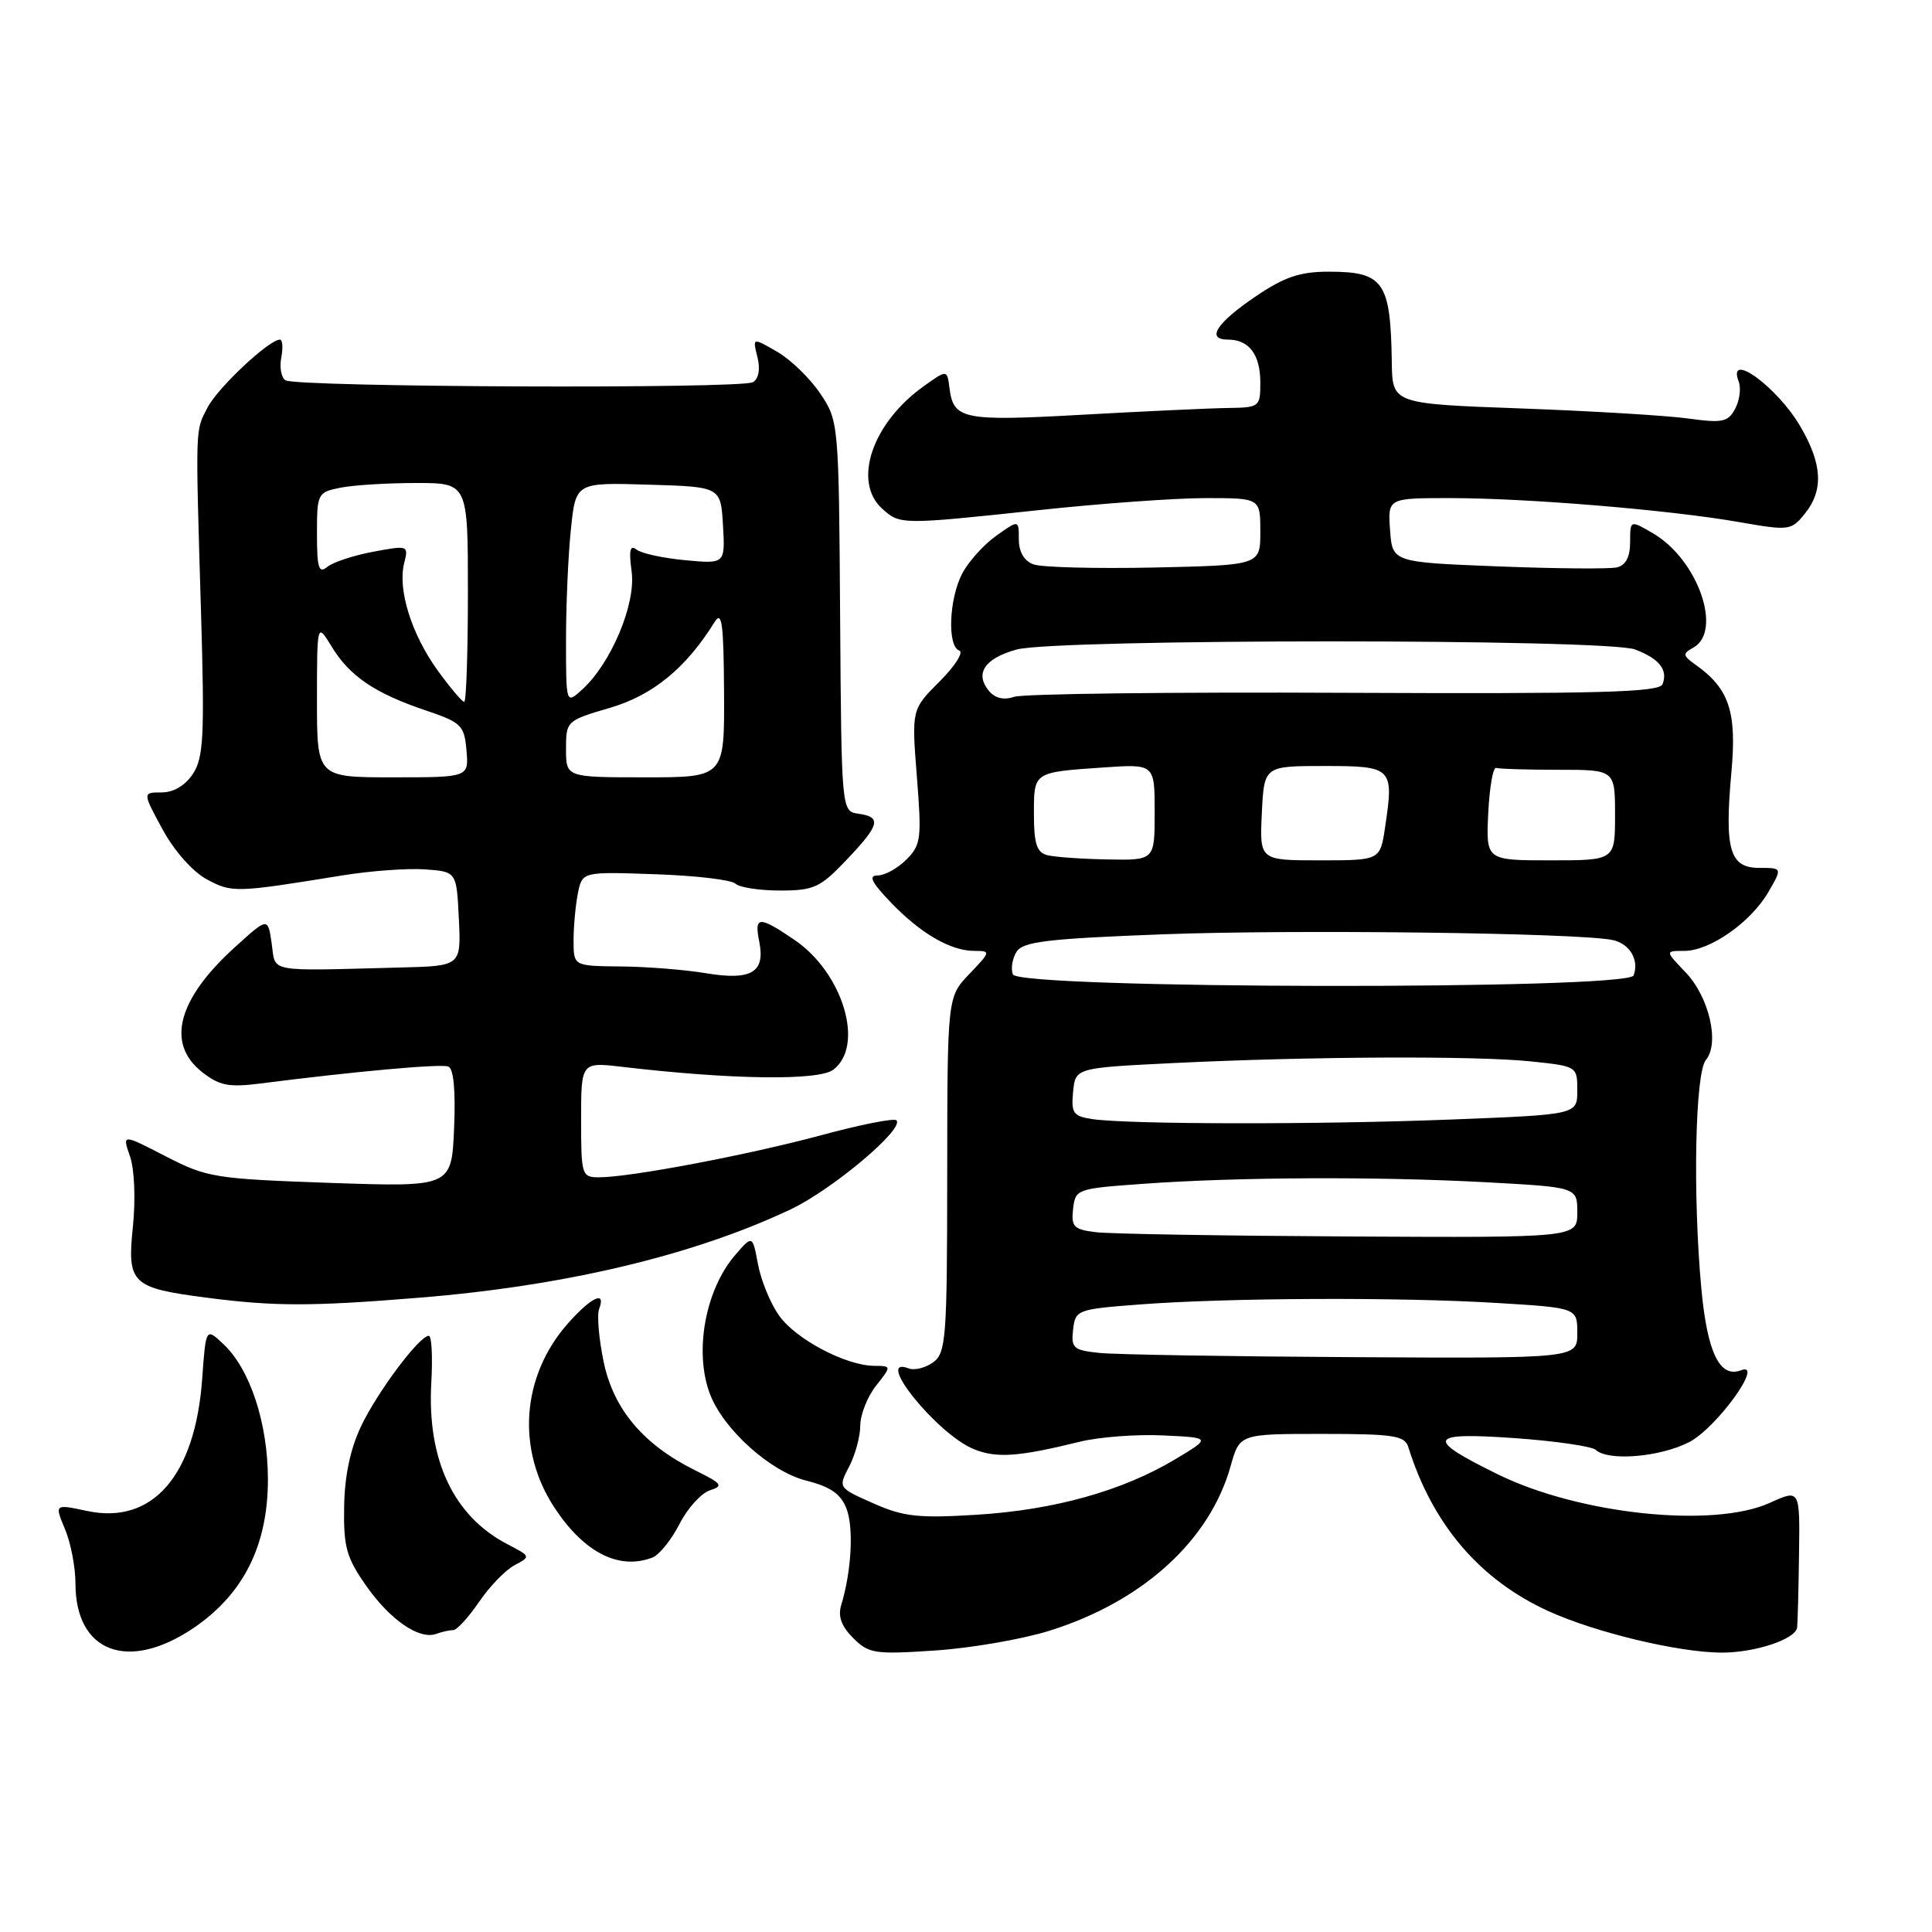 <?xml version="1.0" encoding="UTF-8" standalone="no"?>
<!DOCTYPE svg PUBLIC "-//W3C//DTD SVG 1.1//EN" "http://www.w3.org/Graphics/SVG/1.1/DTD/svg11.dtd" >
<svg xmlns="http://www.w3.org/2000/svg" xmlns:xlink="http://www.w3.org/1999/xlink" version="1.1" viewBox="0 0 256 256">
 <g >
 <path fill="currentColor"
d=" M 25.60 215.75 C 32.25 211.26 35.50 204.79 35.50 196.03 C 35.50 188.60 33.14 181.42 29.61 178.11 C 27.28 175.91 27.28 175.91 26.79 182.70 C 25.87 195.55 20.20 202.06 11.54 200.21 C 7.22 199.29 7.22 199.29 8.61 202.61 C 9.38 204.44 10.00 207.69 10.00 209.83 C 10.00 218.93 16.96 221.57 25.60 215.75 Z  M 139.00 216.10 C 151.39 212.24 160.30 204.15 163.07 194.25 C 164.26 190.00 164.26 190.00 175.16 190.00 C 184.67 190.00 186.13 190.22 186.61 191.75 C 189.81 201.99 196.08 209.34 205.17 213.48 C 211.34 216.30 222.41 218.96 228.10 218.98 C 232.53 219.00 237.95 217.20 238.13 215.65 C 238.20 215.02 238.32 210.64 238.38 205.91 C 238.50 197.32 238.50 197.32 234.50 199.14 C 227.05 202.52 209.34 200.67 198.54 195.39 C 188.79 190.62 189.16 189.75 200.57 190.55 C 206.03 190.93 210.93 191.64 211.45 192.12 C 213.09 193.64 219.93 193.08 223.80 191.10 C 227.44 189.24 233.87 180.34 230.69 181.57 C 227.88 182.64 226.23 179.25 225.44 170.79 C 224.29 158.35 224.61 142.18 226.04 140.45 C 227.89 138.22 226.47 132.10 223.35 128.84 C 220.63 126.00 220.63 126.00 223.17 126.00 C 226.56 126.00 231.95 122.24 234.29 118.25 C 236.18 115.00 236.18 115.00 233.11 115.00 C 229.19 115.00 228.49 112.59 229.42 102.32 C 230.15 94.32 229.13 91.26 224.71 88.11 C 222.95 86.86 222.92 86.62 224.38 85.81 C 228.29 83.62 224.98 74.17 219.07 70.69 C 216.00 68.89 216.00 68.89 216.00 71.83 C 216.00 73.80 215.43 74.90 214.25 75.18 C 213.29 75.41 206.20 75.35 198.50 75.05 C 184.50 74.50 184.50 74.50 184.19 70.25 C 183.89 66.00 183.89 66.00 192.19 66.00 C 202.42 66.01 221.16 67.56 230.39 69.17 C 237.07 70.34 237.34 70.30 239.14 68.08 C 241.66 64.97 241.48 61.49 238.54 56.48 C 235.47 51.24 228.79 46.40 230.39 50.57 C 230.72 51.44 230.51 53.05 229.92 54.16 C 228.97 55.93 228.24 56.08 223.67 55.45 C 220.83 55.06 210.85 54.46 201.50 54.12 C 184.50 53.50 184.50 53.50 184.42 48.00 C 184.26 37.30 183.35 36.00 176.04 36.00 C 172.26 36.00 170.19 36.70 166.42 39.25 C 161.18 42.80 159.76 45.00 162.72 45.00 C 165.51 45.00 167.00 46.99 167.00 50.70 C 167.00 53.91 166.88 54.00 162.75 54.06 C 160.41 54.09 151.75 54.49 143.50 54.95 C 127.57 55.84 126.34 55.59 125.81 51.41 C 125.50 48.96 125.50 48.96 122.38 51.19 C 115.57 56.05 112.94 63.82 116.89 67.40 C 119.25 69.54 119.37 69.54 137.50 67.61 C 145.75 66.72 155.76 66.00 159.75 66.00 C 167.00 66.00 167.00 66.00 167.00 70.45 C 167.00 74.89 167.00 74.89 152.93 75.20 C 145.19 75.36 137.99 75.18 136.93 74.78 C 135.70 74.33 135.00 73.12 135.00 71.46 C 135.00 68.86 135.00 68.86 131.98 71.01 C 130.33 72.19 128.30 74.45 127.48 76.03 C 125.74 79.40 125.51 85.67 127.11 86.20 C 127.72 86.41 126.55 88.25 124.51 90.29 C 120.79 94.01 120.79 94.01 121.49 102.91 C 122.14 111.12 122.04 111.96 120.10 113.90 C 118.94 115.06 117.24 116.00 116.30 116.00 C 115.03 116.00 115.47 116.90 118.05 119.59 C 122.04 123.73 125.96 126.00 129.14 126.00 C 131.30 126.00 131.28 126.10 128.45 129.05 C 125.53 132.10 125.53 132.10 125.51 155.63 C 125.50 177.34 125.36 179.26 123.65 180.51 C 122.64 181.25 121.17 181.62 120.40 181.32 C 115.70 179.52 124.12 189.98 128.99 192.00 C 132.01 193.25 134.91 193.05 143.11 191.03 C 145.65 190.41 150.60 190.03 154.11 190.20 C 160.50 190.50 160.50 190.50 155.71 193.37 C 148.72 197.55 139.72 200.07 129.45 200.71 C 121.69 201.19 119.73 200.98 115.72 199.20 C 111.05 197.13 111.05 197.13 112.52 194.32 C 113.33 192.77 113.99 190.32 113.99 188.88 C 114.00 187.45 114.93 185.08 116.07 183.63 C 118.15 181.00 118.15 181.00 115.82 180.98 C 112.06 180.94 105.46 177.46 103.24 174.33 C 102.10 172.74 100.84 169.68 100.44 167.53 C 99.71 163.64 99.71 163.64 97.40 166.32 C 93.45 170.91 91.96 179.11 94.06 184.68 C 95.83 189.38 102.05 194.98 106.83 196.19 C 110.04 197.00 111.41 197.95 112.16 199.89 C 113.14 202.41 112.83 208.20 111.47 212.66 C 111.01 214.17 111.48 215.48 113.05 217.05 C 115.11 219.11 115.91 219.24 123.89 218.70 C 128.63 218.39 135.43 217.21 139.00 216.10 Z  M 60.05 216.00 C 60.53 216.00 62.06 214.33 63.45 212.30 C 64.83 210.26 66.95 208.06 68.16 207.41 C 70.34 206.25 70.34 206.23 67.30 204.65 C 60.11 200.94 56.57 193.45 57.15 183.20 C 57.34 179.79 57.20 177.00 56.82 177.00 C 55.57 177.00 50.04 184.39 47.85 188.97 C 46.42 191.98 45.66 195.57 45.60 199.66 C 45.51 205.00 45.91 206.41 48.54 210.15 C 51.73 214.69 55.58 217.32 57.83 216.49 C 58.56 216.22 59.56 216.00 60.05 216.00 Z  M 86.46 206.38 C 87.35 206.03 88.96 204.04 90.03 201.95 C 91.09 199.86 92.91 197.85 94.05 197.48 C 95.91 196.89 95.69 196.60 92.16 194.85 C 85.26 191.44 81.30 186.75 79.99 180.46 C 79.35 177.39 79.08 174.23 79.39 173.44 C 80.35 170.92 78.31 171.89 75.21 175.41 C 69.08 182.39 68.40 192.11 73.50 199.82 C 77.42 205.75 82.03 208.08 86.46 206.38 Z  M 55.58 171.95 C 74.86 170.39 91.92 166.33 104.78 160.24 C 110.32 157.61 119.89 149.55 118.78 148.45 C 118.47 148.13 114.00 149.02 108.86 150.41 C 99.16 153.03 83.50 156.00 79.37 156.00 C 77.08 156.00 77.00 155.73 77.00 148.36 C 77.00 140.72 77.00 140.72 82.51 141.37 C 96.90 143.06 108.48 143.22 110.42 141.74 C 114.60 138.56 111.71 128.91 105.26 124.53 C 100.53 121.32 99.92 121.36 100.61 124.81 C 101.42 128.86 99.54 129.96 93.50 128.95 C 90.75 128.49 85.69 128.09 82.25 128.06 C 76.00 128.00 76.00 128.00 76.00 124.62 C 76.00 122.77 76.26 119.96 76.57 118.38 C 77.15 115.50 77.15 115.50 86.82 115.84 C 92.15 116.02 96.93 116.58 97.45 117.09 C 97.97 117.59 100.63 118.00 103.35 118.00 C 107.84 118.00 108.67 117.62 112.15 113.96 C 116.59 109.29 116.86 108.26 113.75 107.82 C 111.50 107.50 111.50 107.50 111.32 81.66 C 111.15 56.05 111.12 55.78 108.70 52.16 C 107.35 50.15 104.78 47.65 102.98 46.61 C 99.71 44.72 99.71 44.72 100.36 47.30 C 100.76 48.90 100.54 50.17 99.77 50.64 C 98.31 51.55 39.31 51.31 37.83 50.39 C 37.27 50.05 37.02 48.69 37.27 47.38 C 37.52 46.07 37.44 45.00 37.09 45.00 C 35.65 45.00 28.85 51.38 27.50 54.00 C 25.86 57.18 25.89 56.00 26.64 81.28 C 27.12 97.52 26.97 100.39 25.57 102.53 C 24.55 104.08 23.01 105.00 21.41 105.00 C 18.88 105.00 18.88 105.00 21.54 109.90 C 23.09 112.75 25.54 115.52 27.41 116.52 C 30.73 118.31 31.20 118.30 45.34 116.00 C 49.10 115.39 54.05 115.03 56.34 115.20 C 60.50 115.50 60.50 115.50 60.80 121.75 C 61.10 128.00 61.10 128.00 53.05 128.20 C 35.12 128.66 36.56 128.93 36.00 125.02 C 35.50 121.54 35.50 121.54 31.19 125.45 C 23.54 132.36 21.97 138.25 26.75 142.03 C 29.07 143.86 30.28 144.10 34.50 143.57 C 47.17 141.95 58.39 140.94 59.40 141.32 C 60.11 141.59 60.38 144.48 60.17 149.52 C 59.83 157.29 59.83 157.29 43.76 156.74 C 28.45 156.20 27.43 156.04 21.94 153.21 C 16.19 150.24 16.19 150.24 17.22 153.21 C 17.82 154.91 17.98 158.89 17.61 162.54 C 16.83 170.08 17.42 170.65 27.31 171.94 C 36.35 173.12 41.23 173.12 55.58 171.95 Z  M 145.69 179.27 C 142.22 178.91 141.91 178.63 142.19 176.19 C 142.49 173.57 142.71 173.48 151.00 172.85 C 162.62 171.96 185.47 171.86 198.34 172.65 C 209.00 173.30 209.00 173.30 209.00 176.65 C 209.00 180.00 209.00 180.00 179.25 179.83 C 162.89 179.74 147.79 179.49 145.69 179.27 Z  M 145.19 163.27 C 142.27 162.91 141.92 162.55 142.19 160.18 C 142.49 157.55 142.67 157.49 151.50 156.86 C 164.00 155.96 182.44 155.88 196.84 156.65 C 209.00 157.31 209.00 157.31 209.00 160.65 C 209.00 164.00 209.00 164.00 178.75 163.84 C 162.11 163.75 147.01 163.50 145.19 163.27 Z  M 144.69 148.28 C 142.21 147.90 141.92 147.49 142.19 144.68 C 142.50 141.50 142.50 141.50 155.50 140.86 C 173.56 139.98 195.53 139.88 202.85 140.64 C 208.97 141.28 209.00 141.30 209.00 144.49 C 209.00 147.69 209.00 147.69 192.34 148.34 C 174.87 149.03 149.48 149.00 144.69 148.28 Z  M 134.21 129.11 C 133.92 128.35 134.14 127.00 134.70 126.11 C 135.54 124.77 138.77 124.38 154.11 123.80 C 171.56 123.14 209.04 123.61 213.64 124.55 C 215.93 125.01 217.24 127.21 216.46 129.25 C 215.71 131.19 134.96 131.06 134.21 129.11 Z  M 138.75 113.31 C 137.38 112.95 137.00 111.78 137.00 107.90 C 137.00 102.25 136.86 102.34 146.25 101.69 C 153.00 101.23 153.00 101.23 153.00 107.62 C 153.00 114.00 153.00 114.00 146.75 113.88 C 143.31 113.82 139.71 113.56 138.75 113.31 Z  M 167.20 107.75 C 167.50 101.50 167.50 101.50 175.49 101.50 C 184.52 101.50 184.72 101.70 183.53 109.62 C 182.88 114.00 182.88 114.00 174.89 114.00 C 166.90 114.00 166.90 114.00 167.20 107.75 Z  M 197.20 107.75 C 197.37 104.31 197.84 101.61 198.25 101.75 C 198.66 101.89 202.38 102.00 206.50 102.00 C 214.00 102.00 214.00 102.00 214.00 108.00 C 214.00 114.00 214.00 114.00 205.45 114.00 C 196.90 114.00 196.90 114.00 197.20 107.75 Z  M 131.03 91.54 C 129.13 89.24 130.47 87.24 134.69 86.07 C 139.88 84.63 212.88 84.62 216.66 86.06 C 219.87 87.28 221.03 88.75 220.30 90.65 C 219.89 91.74 212.04 91.95 178.15 91.80 C 155.24 91.69 135.55 91.93 134.39 92.33 C 133.01 92.80 131.85 92.53 131.03 91.54 Z  M 42.00 92.75 C 42.01 82.50 42.01 82.50 43.96 85.70 C 46.34 89.60 49.66 91.85 56.37 94.12 C 61.15 95.73 61.52 96.10 61.81 99.42 C 62.12 103.00 62.12 103.00 52.06 103.00 C 42.00 103.00 42.00 103.00 42.00 92.75 Z  M 75.00 99.25 C 75.00 95.54 75.06 95.48 80.86 93.78 C 86.53 92.11 90.91 88.51 94.69 82.42 C 95.66 80.86 95.89 82.62 95.94 91.75 C 96.00 103.00 96.00 103.00 85.50 103.00 C 75.00 103.00 75.00 103.00 75.00 99.25 Z  M 58.00 88.85 C 54.53 84.05 52.68 78.14 53.55 74.65 C 54.15 72.26 54.10 72.24 49.44 73.11 C 46.84 73.60 44.10 74.50 43.36 75.12 C 42.24 76.04 42.00 75.26 42.00 70.75 C 42.00 65.39 42.08 65.23 45.12 64.62 C 46.84 64.28 51.34 64.00 55.12 64.00 C 62.00 64.00 62.00 64.00 62.00 78.50 C 62.00 86.47 61.78 93.00 61.51 93.00 C 61.23 93.00 59.66 91.13 58.00 88.85 Z  M 75.00 84.80 C 75.00 80.12 75.29 73.51 75.65 70.11 C 76.29 63.93 76.29 63.93 85.90 64.22 C 95.50 64.50 95.50 64.50 95.80 69.61 C 96.09 74.72 96.09 74.72 90.80 74.23 C 87.88 73.96 84.98 73.33 84.34 72.82 C 83.48 72.14 83.31 72.92 83.70 75.77 C 84.27 80.06 80.95 87.93 77.11 91.40 C 75.00 93.31 75.00 93.31 75.00 84.80 Z "/>
</g>
</svg>
